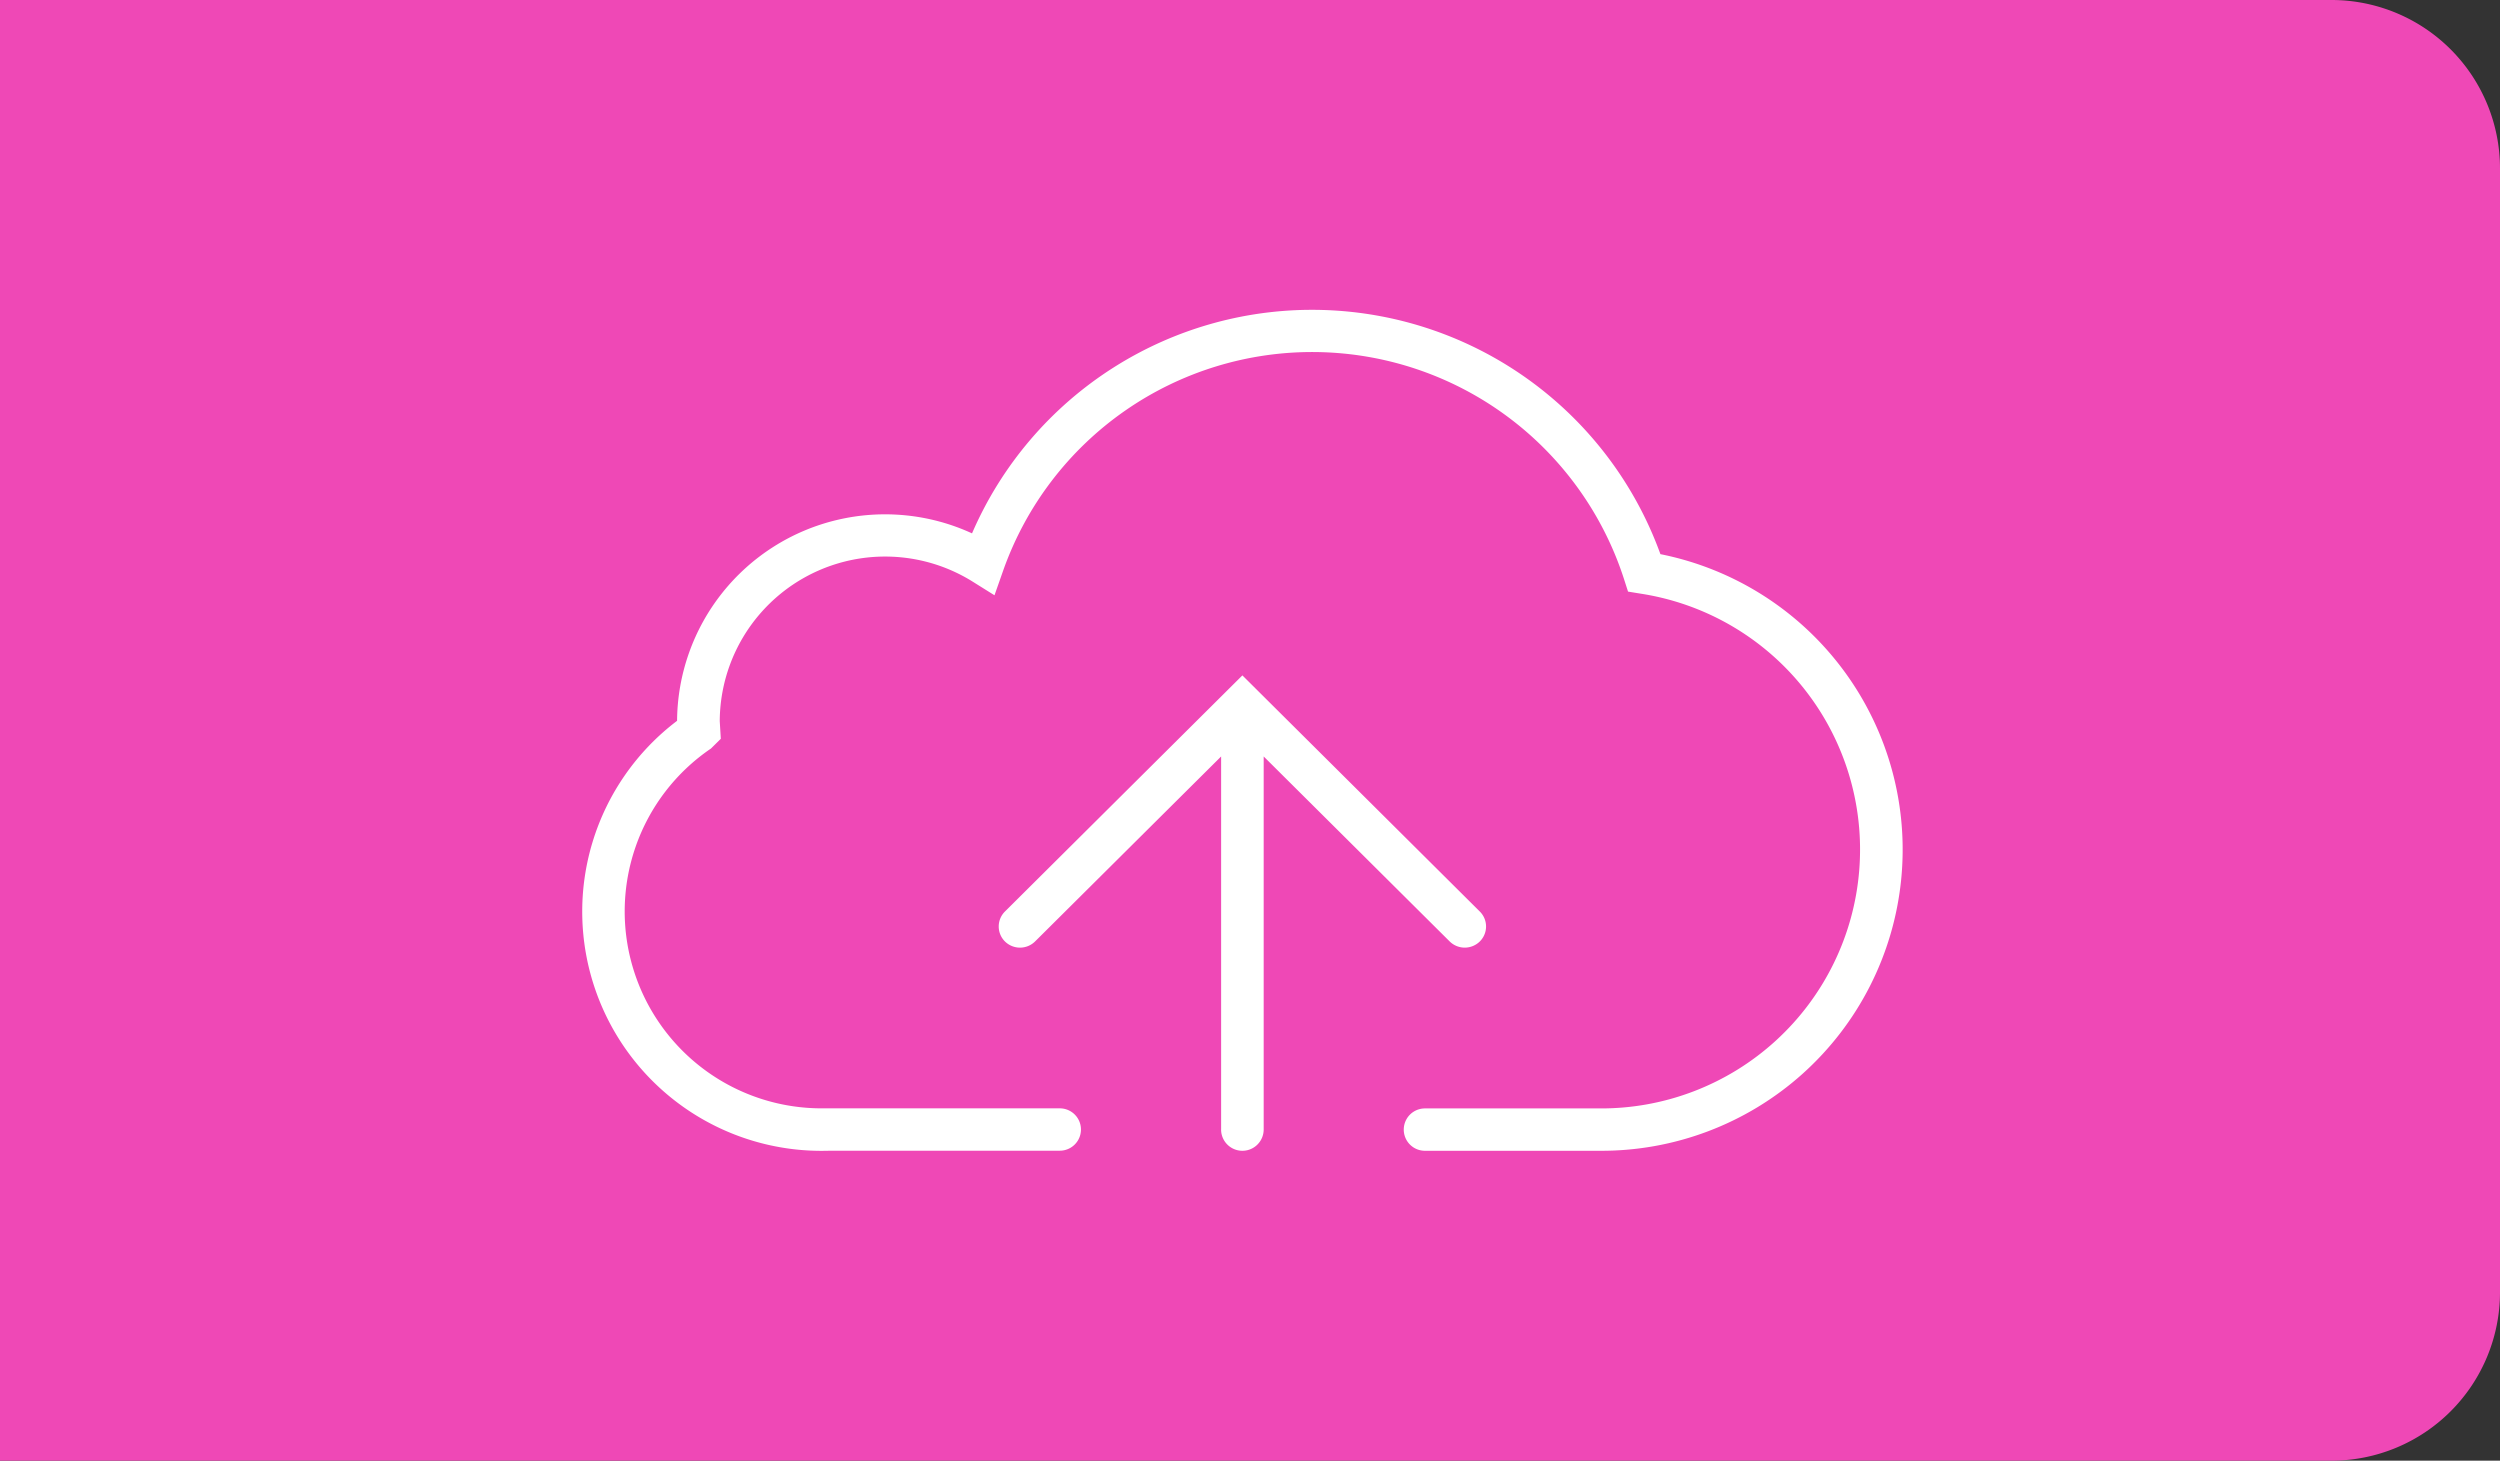 <svg xmlns="http://www.w3.org/2000/svg" width="89" height="52" viewBox="0 0 89 52">
  <rect x="0" y="0" width="89" height="52" fill="#333333" stroke="none"/>
  <g id="Grupo_58" data-name="Grupo 58" transform="translate(-1009 -273)">
    <path id="BG" d="M0,0H83a6,6,0,0,1,6,6V46a6,6,0,0,1-6,6H0a0,0,0,0,1,0,0V0A0,0,0,0,1,0,0Z" transform="translate(1009 273)" fill="#ef48b6"/>
    <path id="Icon" d="M8.718,29.938A8.518,8.518,0,0,1,3.376,14.631a7.405,7.405,0,0,1,10.5-6.673,13.188,13.188,0,0,1,24.507.74A10.724,10.724,0,0,1,36.2,29.938H30a.754.754,0,1,1,0-1.508H36.2a9.217,9.217,0,0,0,1.491-18.324l-.461-.075-.142-.442a11.666,11.666,0,0,0-22.1-.315l-.312.888-.8-.5a5.887,5.887,0,0,0-8.981,4.979l.038.63-.349.345A7.011,7.011,0,0,0,8.589,28.427h.155c.074,0,.152,0,.226,0H17a.754.754,0,1,1,0,1.508H9.009c-.036,0-.081,0-.133,0Zm14.026-.756V15.9l-6.624,6.586a.763.763,0,0,1-1.072,0,.752.752,0,0,1,0-1.066l7.918-7.874h0l.535-.532.535.532h0l7.917,7.874a.75.75,0,0,1,0,1.066.764.764,0,0,1-1.072,0L24.259,15.9v13.28a.758.758,0,0,1-1.516,0Z" transform="translate(1029.728 284.03)" fill="#fff"/>
  </g>
</svg>
